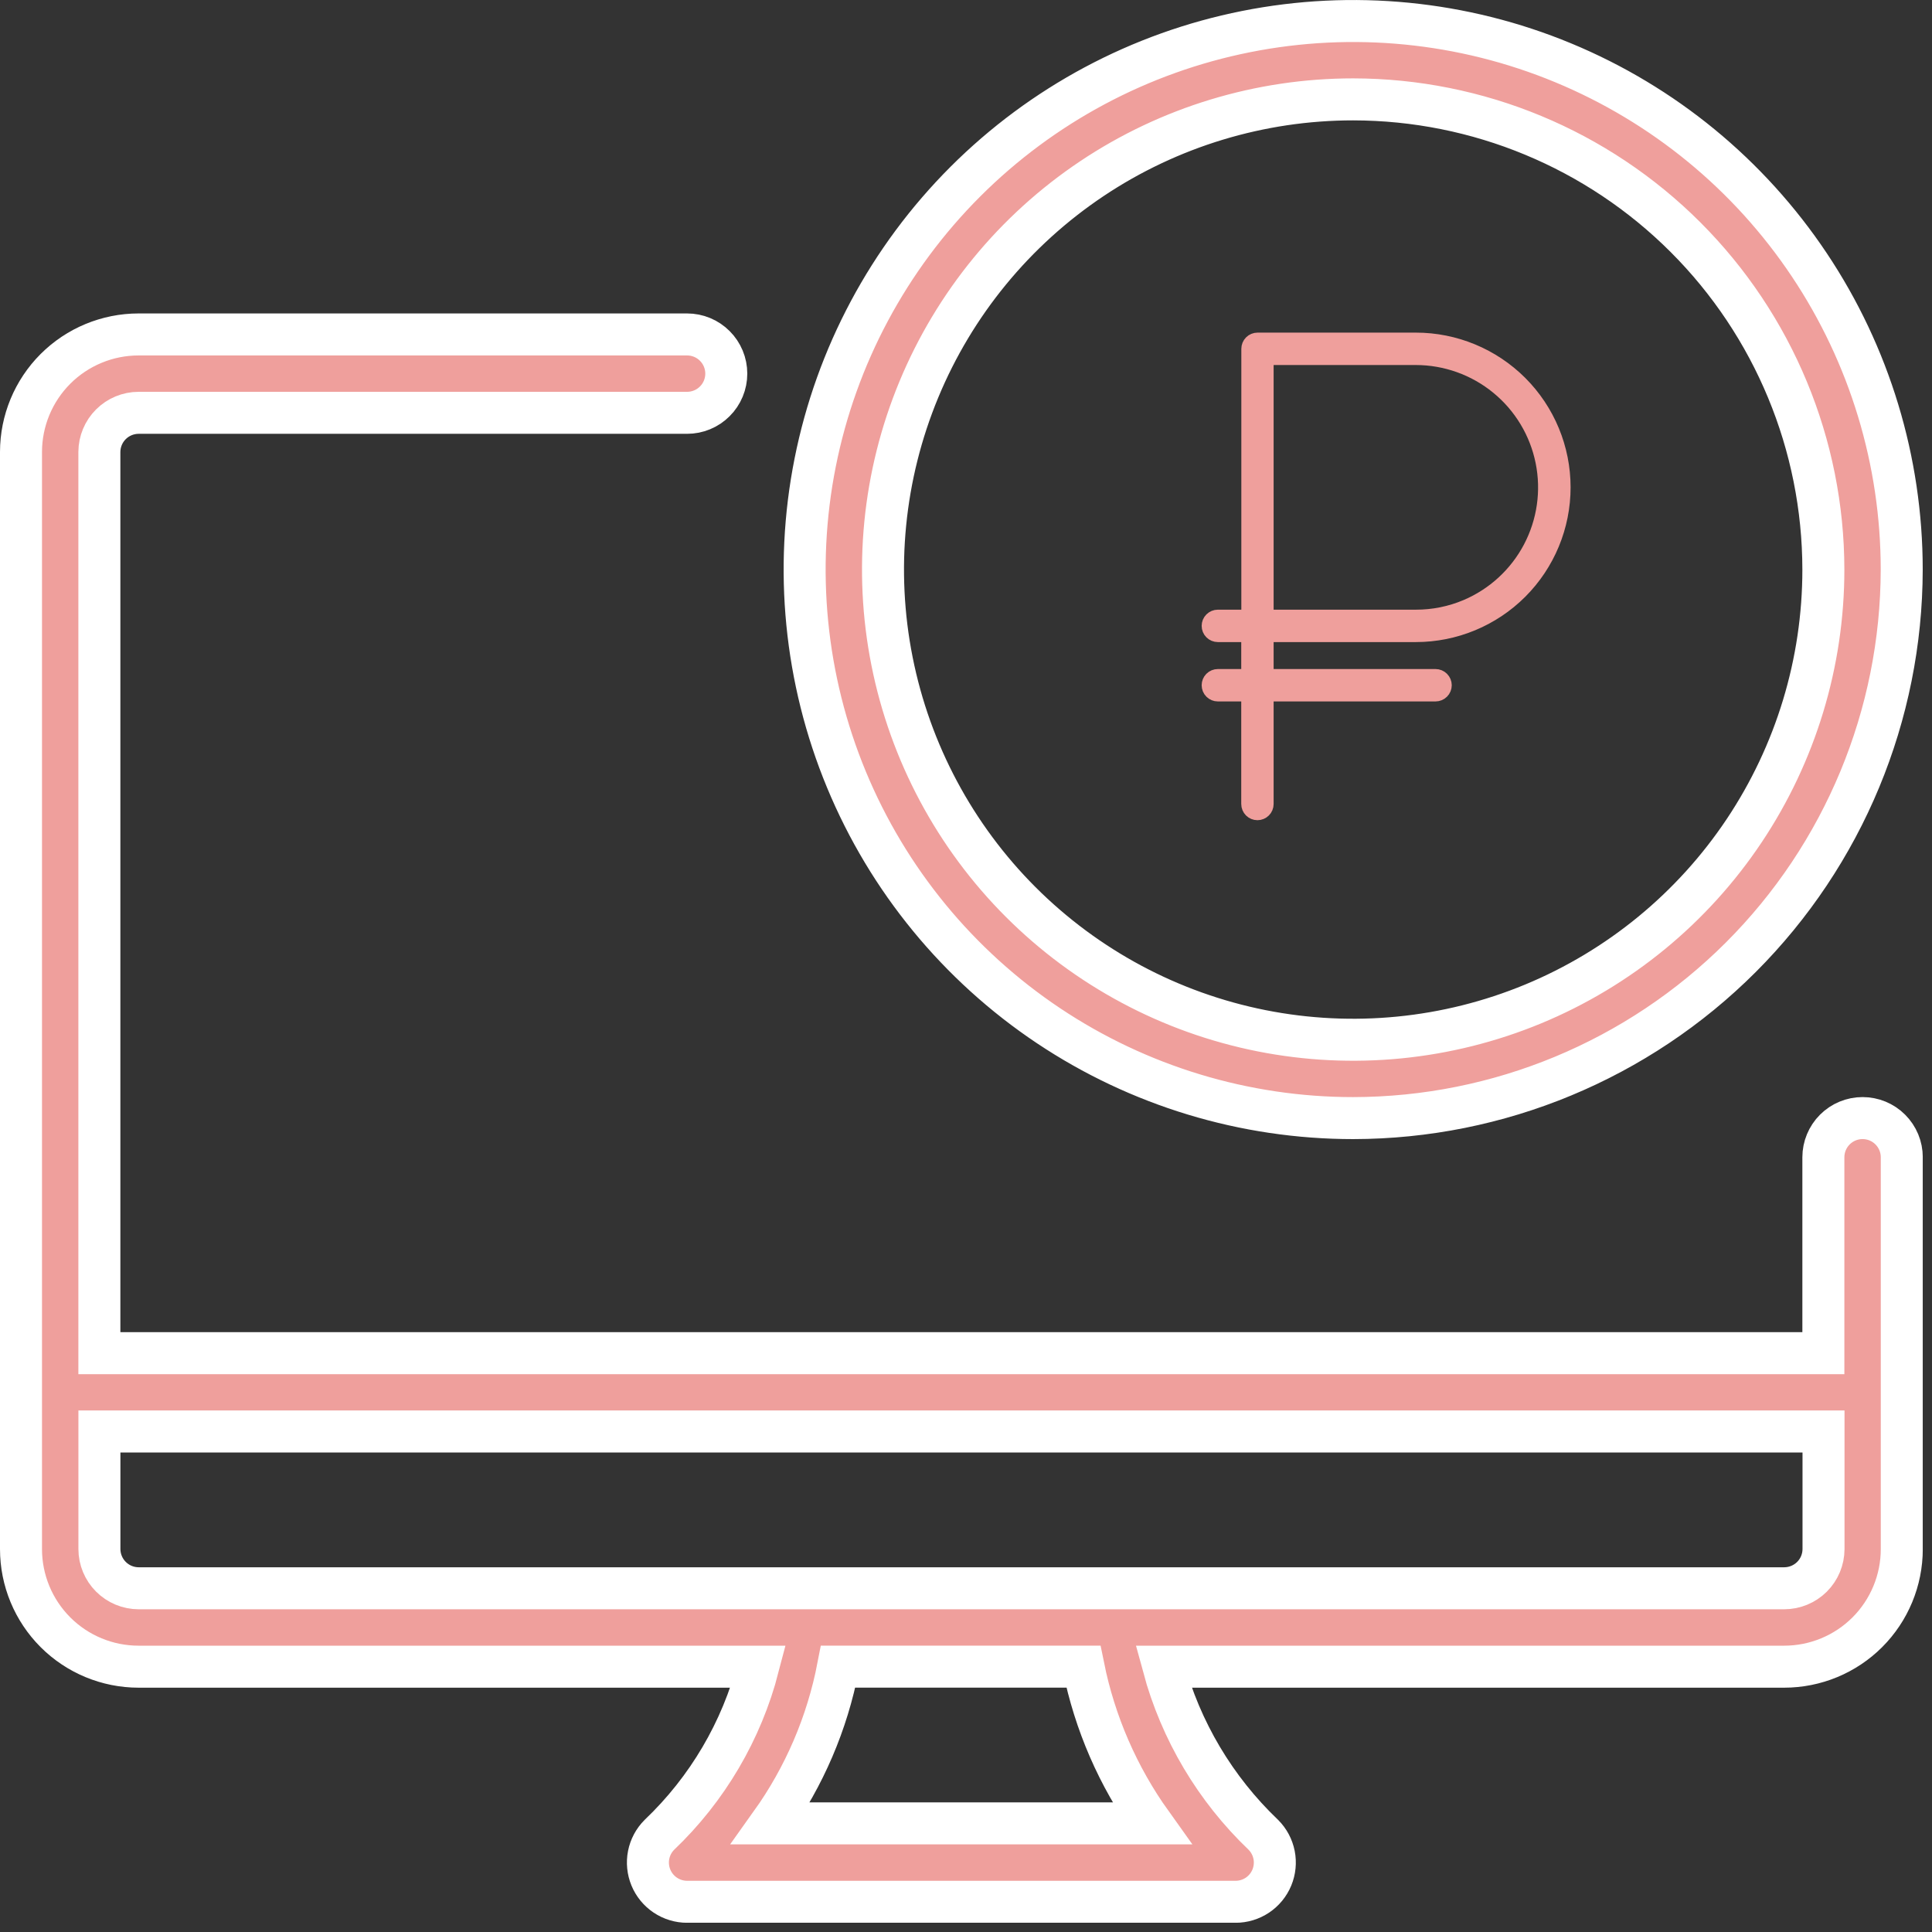 <svg width="92" height="92" viewBox="0 0 92 92" fill="none" xmlns="http://www.w3.org/2000/svg">
<rect x="0" y="0" width="92" height="92" fill="#333333" stroke="none"/>
<g clip-path="url(#clip0)">
<path d="M88.693 53.242C88.198 53.242 87.724 53.439 87.374 53.788C87.024 54.139 86.827 54.613 86.827 55.108V64.437H4.732V21.523C4.734 21.028 4.931 20.554 5.281 20.205C5.631 19.855 6.105 19.659 6.6 19.658H32.719C32.964 19.658 33.207 19.61 33.433 19.516C33.66 19.422 33.865 19.285 34.038 19.111C34.212 18.938 34.349 18.733 34.443 18.506C34.537 18.28 34.585 18.037 34.585 17.792C34.585 17.547 34.537 17.304 34.443 17.078C34.349 16.852 34.212 16.646 34.038 16.473C33.865 16.299 33.66 16.162 33.433 16.068C33.207 15.974 32.964 15.926 32.719 15.926H6.6C5.115 15.926 3.691 16.516 2.641 17.565C1.591 18.615 1.001 20.038 1 21.523L1 73.766C1 75.251 1.59 76.676 2.64 77.726C3.69 78.776 5.115 79.366 6.6 79.366H36.109C35.316 82.422 33.684 85.196 31.398 87.374C31.137 87.635 30.96 87.968 30.888 88.33C30.817 88.692 30.854 89.067 30.995 89.408C31.136 89.749 31.376 90.041 31.682 90.246C31.989 90.451 32.35 90.561 32.719 90.561H58.84C59.209 90.561 59.57 90.451 59.877 90.246C60.183 90.041 60.423 89.749 60.564 89.408C60.705 89.067 60.742 88.692 60.671 88.33C60.599 87.968 60.422 87.635 60.161 87.374C57.872 85.19 56.226 82.42 55.401 79.366H84.961C86.446 79.366 87.871 78.776 88.921 77.726C89.971 76.676 90.561 75.251 90.561 73.766V55.108C90.561 54.863 90.513 54.62 90.419 54.393C90.325 54.167 90.187 53.961 90.014 53.788C89.84 53.614 89.634 53.477 89.408 53.383C89.181 53.29 88.938 53.242 88.693 53.242ZM54.836 86.827H36.711C38.302 84.598 39.393 82.053 39.911 79.364H51.591C52.134 82.053 53.24 84.596 54.836 86.827ZM84.961 75.632H6.6C6.106 75.631 5.632 75.434 5.282 75.084C4.932 74.734 4.735 74.26 4.734 73.766V68.166H86.834V73.766C86.833 74.262 86.635 74.737 86.284 75.087C85.932 75.436 85.457 75.632 84.961 75.632Z" fill="#EF9F9C" stroke="white" stroke-width="2"/>
<path d="M64.437 53.243C59.271 53.243 54.221 51.711 49.925 48.841C45.63 45.971 42.282 41.891 40.305 37.118C38.328 32.345 37.81 27.093 38.818 22.026C39.826 16.959 42.314 12.305 45.967 8.652C49.62 4.999 54.275 2.511 59.342 1.503C64.408 0.495 69.66 1.012 74.433 2.989C79.207 4.966 83.286 8.314 86.156 12.61C89.026 16.905 90.558 21.956 90.558 27.122C90.549 34.047 87.794 40.686 82.898 45.582C78.001 50.479 71.362 53.234 64.437 53.243ZM64.437 4.732C60.009 4.732 55.68 6.045 51.998 8.505C48.316 10.966 45.446 14.463 43.752 18.554C42.057 22.645 41.614 27.147 42.478 31.49C43.342 35.833 45.474 39.823 48.605 42.954C51.737 46.085 55.726 48.218 60.069 49.082C64.413 49.946 68.914 49.502 73.006 47.808C77.097 46.113 80.594 43.243 83.054 39.561C85.514 35.879 86.827 31.55 86.827 27.122C86.822 21.186 84.461 15.494 80.263 11.296C76.065 7.099 70.374 4.738 64.437 4.732Z" fill="#EF9F9C" stroke="white" stroke-width="2"/>
<path d="M67.422 30.275C69.296 30.275 71.094 29.53 72.42 28.205C73.745 26.879 74.49 25.081 74.49 23.207C74.49 21.332 73.745 19.535 72.42 18.209C71.094 16.884 69.296 16.139 67.422 16.139H59.882C59.757 16.139 59.637 16.189 59.549 16.277C59.461 16.365 59.411 16.485 59.411 16.61V29.332H57.993C57.868 29.332 57.748 29.382 57.66 29.47C57.571 29.558 57.522 29.678 57.522 29.803C57.522 29.928 57.571 30.049 57.66 30.137C57.748 30.225 57.868 30.275 57.993 30.275H59.407V32.159H57.993C57.868 32.159 57.748 32.209 57.66 32.297C57.571 32.386 57.522 32.505 57.522 32.63C57.522 32.755 57.571 32.876 57.66 32.964C57.748 33.052 57.868 33.102 57.993 33.102H59.407V38.286C59.407 38.411 59.457 38.531 59.545 38.619C59.633 38.707 59.753 38.757 59.878 38.757C60.003 38.757 60.123 38.707 60.211 38.619C60.299 38.531 60.349 38.411 60.349 38.286V33.102H68.359C68.484 33.102 68.604 33.052 68.692 32.964C68.781 32.876 68.831 32.755 68.831 32.63C68.831 32.505 68.781 32.386 68.692 32.297C68.604 32.209 68.484 32.159 68.359 32.159H60.349V30.275H67.422ZM60.349 17.082H67.422C68.835 17.084 70.204 17.574 71.297 18.469C72.39 19.364 73.14 20.609 73.42 21.994C73.701 23.378 73.494 24.817 72.836 26.067C72.177 27.317 71.107 28.301 69.806 28.852C69.052 29.171 68.241 29.334 67.422 29.332H60.349V17.082Z" fill="#EF9F9C" stroke="#EF9F9C" stroke-width="0.6"/>
</g>
<defs>
<clipPath id="clip0">
<rect width="91.559" height="91.559" fill="white"/>
</clipPath>
</defs>
</svg>
